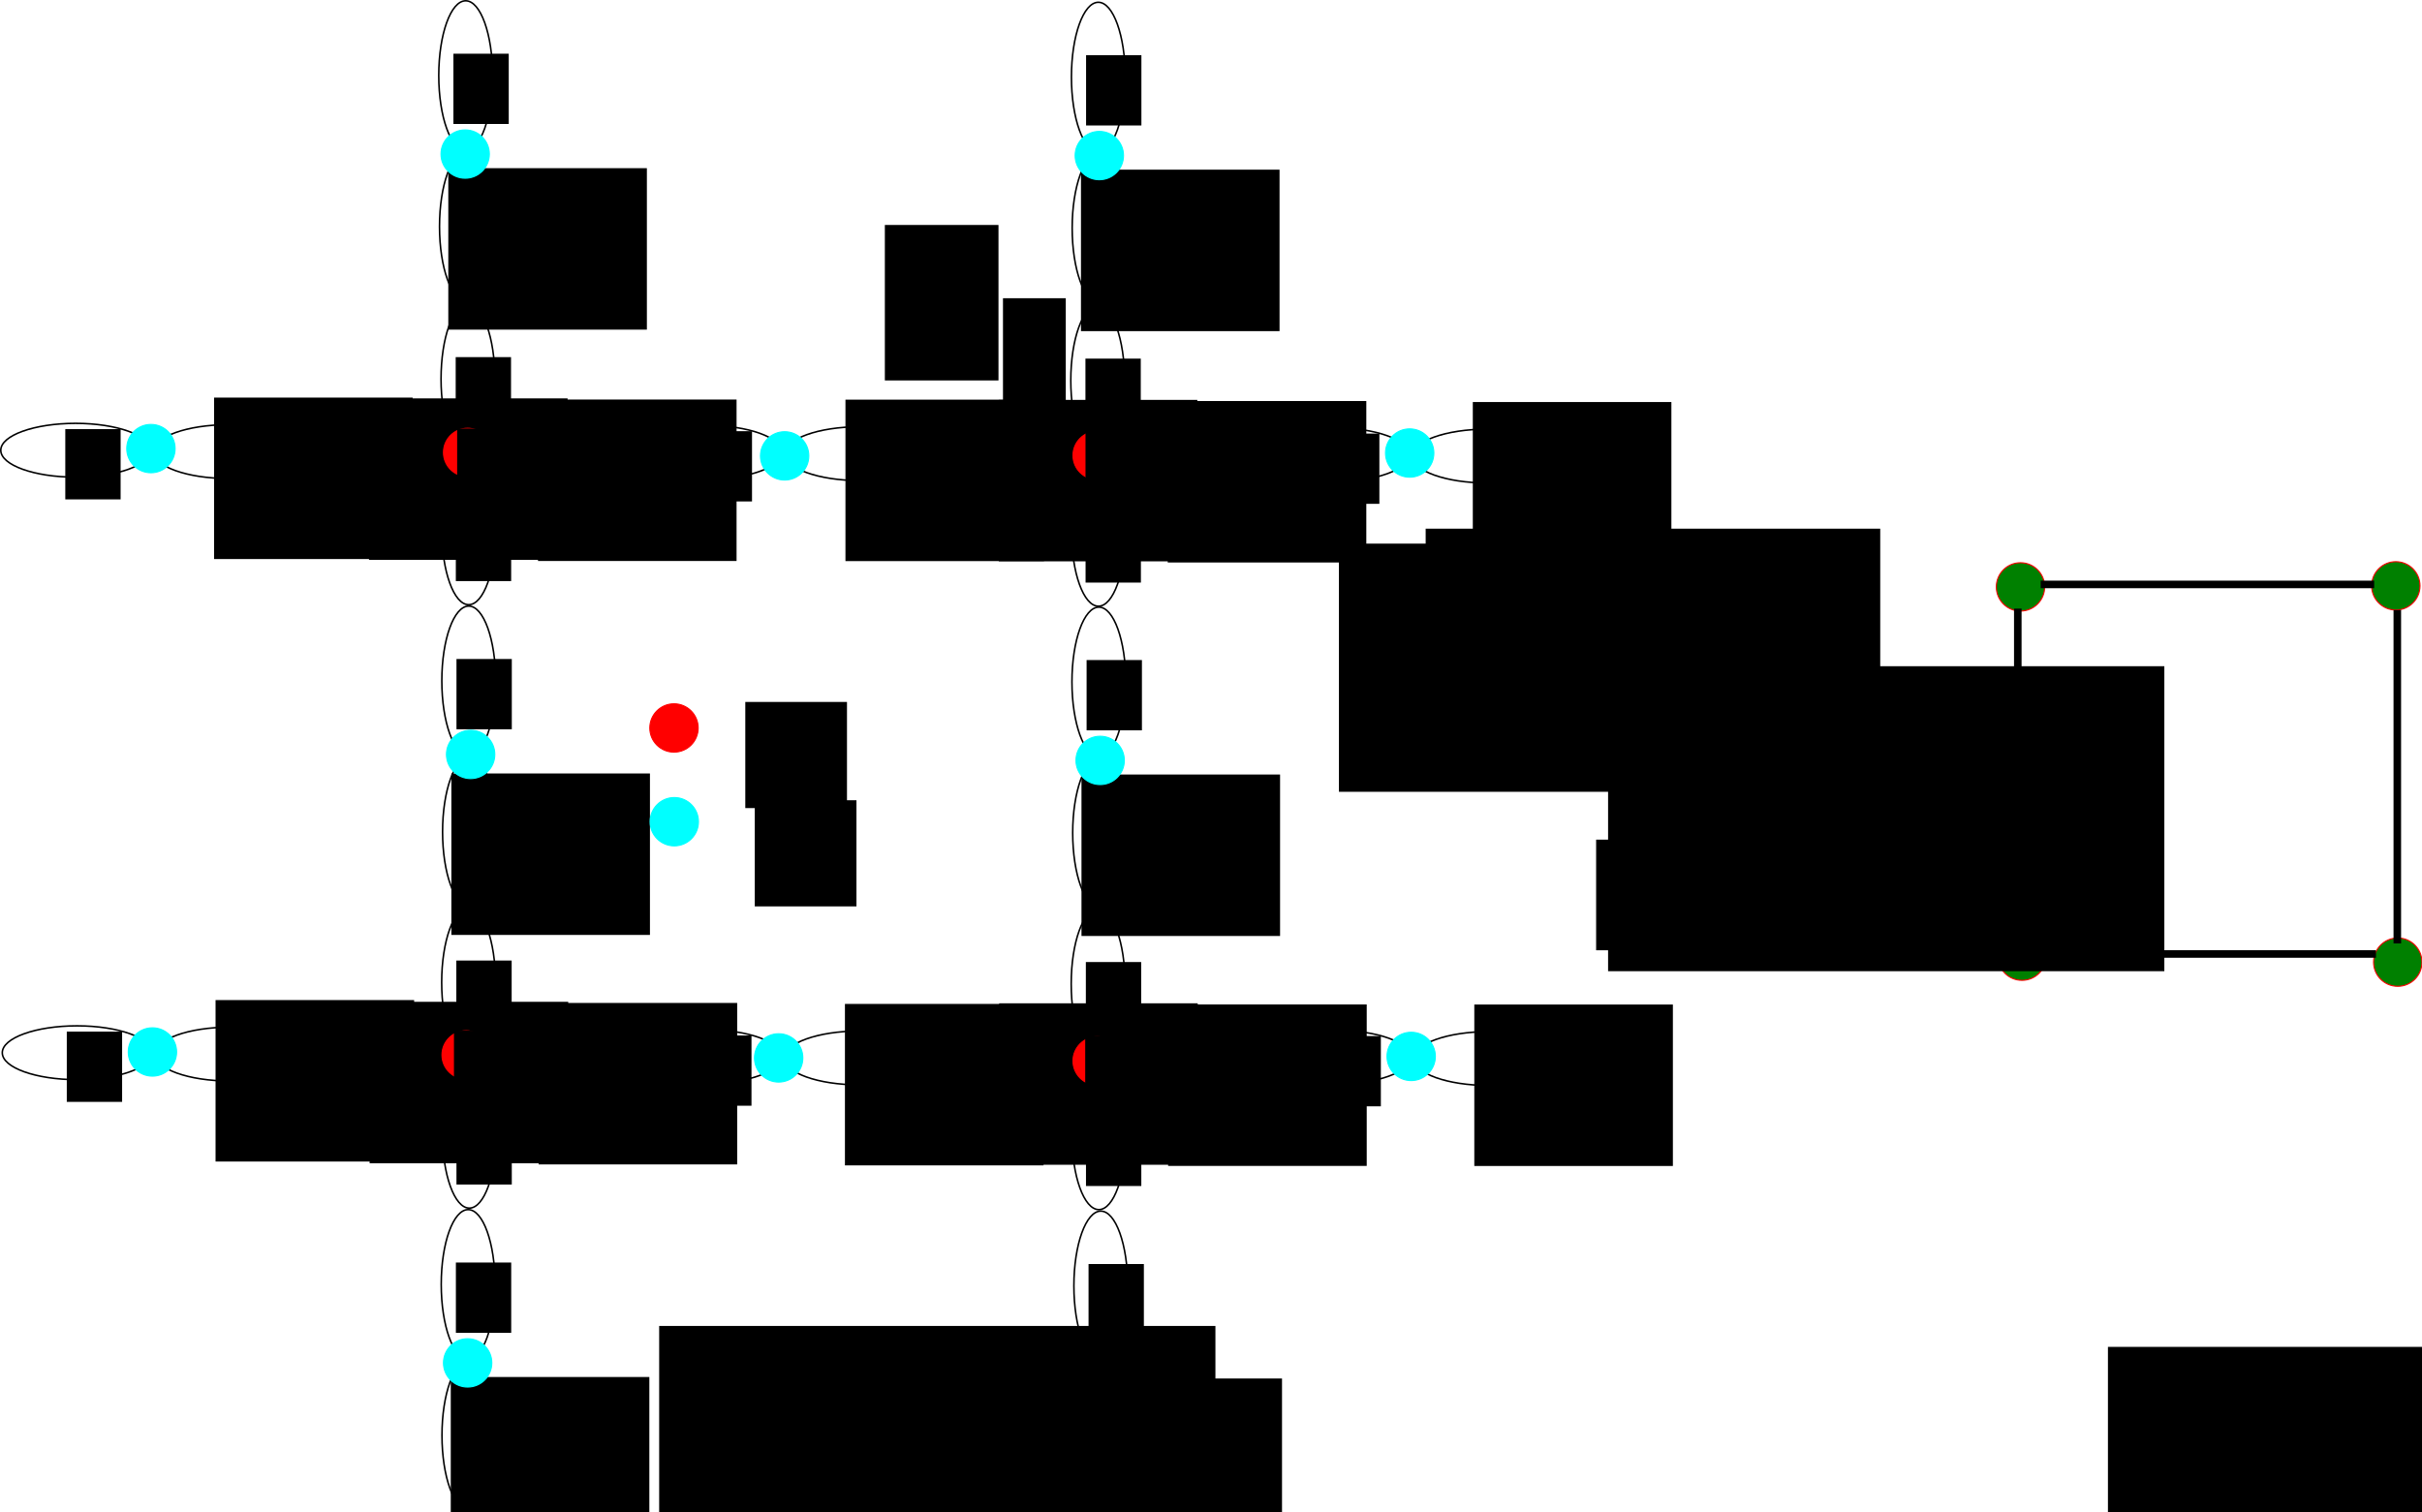 <?xml version="1.0" encoding="UTF-8" standalone="no"?>
<!-- Created with Inkscape (http://www.inkscape.org/) -->

<svg
   xmlns:dc="http://purl.org/dc/elements/1.1/"
   xmlns:cc="http://creativecommons.org/ns#"
   xmlns:rdf="http://www.w3.org/1999/02/22-rdf-syntax-ns#"
   xmlns:svg="http://www.w3.org/2000/svg"
   xmlns="http://www.w3.org/2000/svg"
   xmlns:sodipodi="http://sodipodi.sourceforge.net/DTD/sodipodi-0.dtd"
   xmlns:inkscape="http://www.inkscape.org/namespaces/inkscape"
   width="4627.821"
   height="2890.357"
   id="svg2"
   version="1.1"
   inkscape:version="0.48.4 r9939"
   sodipodi:docname="three_band_figure.svg">
  <defs
     id="defs4" />
  <sodipodi:namedview
     id="base"
     pagecolor="#ffffff"
     bordercolor="#666666"
     borderopacity="1.0"
     inkscape:pageopacity="0.0"
     inkscape:pageshadow="2"
     inkscape:zoom="0.175"
     inkscape:cx="1731.7256"
     inkscape:cy="1361.8079"
     inkscape:document-units="px"
     inkscape:current-layer="layer1"
     showgrid="false"
     fit-margin-top="0"
     fit-margin-left="0"
     fit-margin-right="0"
     fit-margin-bottom="0"
     showguides="true"
     inkscape:guide-bbox="true"
     inkscape:window-width="1301"
     inkscape:window-height="744"
     inkscape:window-x="65"
     inkscape:window-y="24"
     inkscape:window-maximized="1" />
  <g
     inkscape:label="Layer 1"
     inkscape:groupmode="layer"
     id="layer1"
     transform="translate(2585,468.995)">
    <flowRoot
       xml:space="preserve"
       id="flowRoot2985"
       style="font-size:40px;font-style:normal;font-weight:normal;line-height:125%;letter-spacing:0px;word-spacing:0px;fill:#000000;fill-opacity:1;stroke:none;font-family:Sans"><flowRegion
         id="flowRegion2987"><rect
           id="rect2989"
           width="120"
           height="294.286"
           x="-668.571"
           y="100.934" /></flowRegion><flowPara
         id="flowPara2991"></flowPara></flowRoot>    <path
       sodipodi:type="arc"
       style="fill:none;stroke:#000000;stroke-width:3;stroke-miterlimit:4;stroke-dasharray:none;stroke-dashoffset:0"
       id="path2993"
       sodipodi:cx="-617.14288"
       sodipodi:cy="218.07646"
       sodipodi:rx="51.42857"
       sodipodi:ry="142.85715"
       d="m -565.714,218.076 c 0,78.898 -23.025,142.857 -51.429,142.857 -28.403,0 -51.429,-63.959 -51.429,-142.857 0,-78.898 23.025,-142.857 51.429,-142.857 28.403,0 51.429,63.959 51.429,142.857 z"
       transform="translate(-1073.714,37.143)" />
    <path
       transform="translate(-1072.286,325.714)"
       sodipodi:type="arc"
       style="fill:none;stroke:#000000;stroke-width:3;stroke-miterlimit:4;stroke-dasharray:none;stroke-dashoffset:0"
       id="path2993-3"
       sodipodi:cx="-617.14288"
       sodipodi:cy="218.07646"
       sodipodi:rx="51.42857"
       sodipodi:ry="142.85715"
       d="m -565.714,218.076 c 0,78.898 -23.025,142.857 -51.429,142.857 -28.403,0 -51.429,-63.959 -51.429,-142.857 0,-78.898 23.025,-142.857 51.429,-142.857 28.403,0 51.429,63.959 51.429,142.857 z" />
    <path
       transform="matrix(0,1,-1,0,-1309.638,1014.934)"
       sodipodi:type="arc"
       style="fill:none;stroke:#000000;stroke-width:3;stroke-miterlimit:4;stroke-dasharray:none;stroke-dashoffset:0"
       id="path2993-3-6"
       sodipodi:cx="-617.14288"
       sodipodi:cy="218.07646"
       sodipodi:rx="51.42857"
       sodipodi:ry="142.85715"
       d="m -565.714,218.076 c 0,78.898 -23.025,142.857 -51.429,142.857 -28.403,0 -51.429,-63.959 -51.429,-142.857 0,-78.898 23.025,-142.857 51.429,-142.857 28.403,0 51.429,63.959 51.429,142.857 z" />
    <path
       transform="matrix(0,1,-1,0,-1635.638,1012.362)"
       sodipodi:type="arc"
       style="fill:none;stroke:#000000;stroke-width:3;stroke-miterlimit:4;stroke-dasharray:none;stroke-dashoffset:0"
       id="path2993-3-6-7"
       sodipodi:cx="-617.14288"
       sodipodi:cy="218.07646"
       sodipodi:rx="51.42857"
       sodipodi:ry="142.85715"
       d="m -565.714,218.076 c 0,78.898 -23.025,142.857 -51.429,142.857 -28.403,0 -51.429,-63.959 -51.429,-142.857 0,-78.898 23.025,-142.857 51.429,-142.857 28.403,0 51.429,63.959 51.429,142.857 z" />
    <flowRoot
       xml:space="preserve"
       id="flowRoot3049"
       style="font-size:40px;font-style:normal;font-weight:normal;line-height:125%;letter-spacing:0px;word-spacing:0px;fill:#000000;fill-opacity:1;stroke:none;font-family:Sans"
       transform="translate(-954.286,164)"><flowRegion
         id="flowRegion3051"><rect
           id="rect3053"
           width="105.714"
           height="134.286"
           x="-760"
           y="49.505" /></flowRegion><flowPara
         id="flowPara3055"
         style="font-size:56px;font-weight:bold">+</flowPara></flowRoot>    <flowRoot
       xml:space="preserve"
       id="flowRoot3049-5"
       style="font-size:40px;font-style:normal;font-weight:normal;line-height:125%;letter-spacing:0px;word-spacing:0px;fill:#000000;fill-opacity:1;stroke:none;font-family:Sans"
       transform="translate(-954.032,457.742)"><flowRegion
         id="flowRegion3051-3"><rect
           id="rect3053-5"
           width="105.714"
           height="134.286"
           x="-760"
           y="49.505" /></flowRegion><flowPara
         id="flowPara3055-6"
         style="font-size:56px;font-weight:bold">+</flowPara></flowRoot>    <flowRoot
       xml:space="preserve"
       id="flowRoot3111"
       style="font-size:70px;font-style:normal;font-weight:normal;line-height:125%;letter-spacing:0px;word-spacing:0px;fill:#000000;fill-opacity:1;stroke:none;font-family:Sans"><flowRegion
         id="flowRegion3113"><rect
           id="rect3115"
           width="217.143"
           height="297.143"
           x="-894.286"
           y="-39.066"
           style="font-size:70px" /></flowRegion><flowPara
         id="flowPara3117"></flowPara></flowRoot>    <flowRoot
       xml:space="preserve"
       id="flowRoot3119"
       style="font-size:40px;font-style:normal;font-weight:normal;line-height:125%;letter-spacing:0px;word-spacing:0px;fill:#000000;fill-opacity:1;stroke:none;font-family:Sans"
       transform="matrix(1.302,0,0,1,-760.209,345.714)"><flowRegion
         id="flowRegion3121"><rect
           id="rect3123"
           width="291.429"
           height="308.571"
           x="-860"
           y="-53.352" /></flowRegion><flowPara
         id="flowPara3125"
         style="font-size:144px">-</flowPara></flowRoot>    <flowRoot
       xml:space="preserve"
       id="flowRoot3119-7"
       style="font-size:40px;font-style:normal;font-weight:normal;line-height:125%;letter-spacing:0px;word-spacing:0px;fill:#000000;fill-opacity:1;stroke:none;font-family:Sans"
       transform="matrix(1.302,0,0,1,-437.332,347.905)"><flowRegion
         id="flowRegion3121-0"><rect
           id="rect3123-9"
           width="291.429"
           height="308.571"
           x="-860"
           y="-53.352" /></flowRegion><flowPara
         id="flowPara3125-3"
         style="font-size:144px">-</flowPara></flowRoot>    <path
       sodipodi:type="arc"
       style="fill:none;stroke:#000000;stroke-width:3;stroke-miterlimit:4;stroke-dasharray:none;stroke-dashoffset:0"
       id="path2993-6"
       sodipodi:cx="-617.14288"
       sodipodi:cy="218.07646"
       sodipodi:rx="51.42857"
       sodipodi:ry="142.85715"
       d="m -565.714,218.076 c 0,78.898 -23.025,142.857 -51.429,142.857 -28.403,0 -51.429,-63.959 -51.429,-142.857 0,-78.898 23.025,-142.857 51.429,-142.857 28.403,0 51.429,63.959 51.429,142.857 z"
       transform="translate(129.571,40)" />
    <path
       transform="translate(131,328.571)"
       sodipodi:type="arc"
       style="fill:none;stroke:#000000;stroke-width:3;stroke-miterlimit:4;stroke-dasharray:none;stroke-dashoffset:0"
       id="path2993-3-0"
       sodipodi:cx="-617.14288"
       sodipodi:cy="218.07646"
       sodipodi:rx="51.42857"
       sodipodi:ry="142.85715"
       d="m -565.714,218.076 c 0,78.898 -23.025,142.857 -51.429,142.857 -28.403,0 -51.429,-63.959 -51.429,-142.857 0,-78.898 23.025,-142.857 51.429,-142.857 28.403,0 51.429,63.959 51.429,142.857 z" />
    <path
       transform="matrix(0,1,-1,0,-106.352,1017.791)"
       sodipodi:type="arc"
       style="fill:none;stroke:#000000;stroke-width:3;stroke-miterlimit:4;stroke-dasharray:none;stroke-dashoffset:0"
       id="path2993-3-6-6"
       sodipodi:cx="-617.14288"
       sodipodi:cy="218.07646"
       sodipodi:rx="51.42857"
       sodipodi:ry="142.85715"
       d="m -565.714,218.076 c 0,78.898 -23.025,142.857 -51.429,142.857 -28.403,0 -51.429,-63.959 -51.429,-142.857 0,-78.898 23.025,-142.857 51.429,-142.857 28.403,0 51.429,63.959 51.429,142.857 z" />
    <path
       transform="matrix(0,1,-1,0,-432.352,1015.219)"
       sodipodi:type="arc"
       style="fill:none;stroke:#000000;stroke-width:3;stroke-miterlimit:4;stroke-dasharray:none;stroke-dashoffset:0"
       id="path2993-3-6-7-2"
       sodipodi:cx="-617.14288"
       sodipodi:cy="218.07646"
       sodipodi:rx="51.42857"
       sodipodi:ry="142.85715"
       d="m -565.714,218.076 c 0,78.898 -23.025,142.857 -51.429,142.857 -28.403,0 -51.429,-63.959 -51.429,-142.857 0,-78.898 23.025,-142.857 51.429,-142.857 28.403,0 51.429,63.959 51.429,142.857 z" />
    <flowRoot
       xml:space="preserve"
       id="flowRoot3049-6"
       style="font-size:40px;font-style:normal;font-weight:normal;line-height:125%;letter-spacing:0px;word-spacing:0px;fill:#000000;fill-opacity:1;stroke:none;font-family:Sans"
       transform="translate(249,166.857)"><flowRegion
         id="flowRegion3051-1"><rect
           id="rect3053-8"
           width="105.714"
           height="134.286"
           x="-760"
           y="49.505" /></flowRegion><flowPara
         id="flowPara3055-7"
         style="font-size:56px;font-weight:bold">+</flowPara></flowRoot>    <flowRoot
       xml:space="preserve"
       id="flowRoot3049-5-9"
       style="font-size:40px;font-style:normal;font-weight:normal;line-height:125%;letter-spacing:0px;word-spacing:0px;fill:#000000;fill-opacity:1;stroke:none;font-family:Sans"
       transform="translate(249.253,460.599)"><flowRegion
         id="flowRegion3051-3-2"><rect
           id="rect3053-5-0"
           width="105.714"
           height="134.286"
           x="-760"
           y="49.505" /></flowRegion><flowPara
         id="flowPara3055-6-2"
         style="font-size:56px;font-weight:bold">+</flowPara></flowRoot>    <flowRoot
       xml:space="preserve"
       id="flowRoot3119-3"
       style="font-size:40px;font-style:normal;font-weight:normal;line-height:125%;letter-spacing:0px;word-spacing:0px;fill:#000000;fill-opacity:1;stroke:none;font-family:Sans"
       transform="matrix(1.302,0,0,1,443.077,348.571)"><flowRegion
         id="flowRegion3121-7"><rect
           id="rect3123-5"
           width="291.429"
           height="308.571"
           x="-860"
           y="-53.352" /></flowRegion><flowPara
         id="flowPara3125-9"
         style="font-size:144px">-</flowPara></flowRoot>    <flowRoot
       xml:space="preserve"
       id="flowRoot3119-7-2"
       style="font-size:40px;font-style:normal;font-weight:normal;line-height:125%;letter-spacing:0px;word-spacing:0px;fill:#000000;fill-opacity:1;stroke:none;font-family:Sans"
       transform="matrix(1.302,0,0,1,765.953,350.762)"><flowRegion
         id="flowRegion3121-0-2"><rect
           id="rect3123-9-8"
           width="291.429"
           height="308.571"
           x="-860"
           y="-53.352" /></flowRegion><flowPara
         id="flowPara3125-3-9"
         style="font-size:144px">-</flowPara></flowRoot>    <path
       transform="matrix(0,1,-1,0,-724.138,1015.148)"
       sodipodi:type="arc"
       style="fill:none;stroke:#000000;stroke-width:3;stroke-miterlimit:4;stroke-dasharray:none;stroke-dashoffset:0"
       id="path2993-3-6-73"
       sodipodi:cx="-617.14288"
       sodipodi:cy="218.07646"
       sodipodi:rx="51.42857"
       sodipodi:ry="142.85715"
       d="m -565.714,218.076 c 0,78.898 -23.025,142.857 -51.429,142.857 -28.403,0 -51.429,-63.959 -51.429,-142.857 0,-78.898 23.025,-142.857 51.429,-142.857 28.403,0 51.429,63.959 51.429,142.857 z" />
    <path
       transform="matrix(0,1,-1,0,-1016.138,1012.577)"
       sodipodi:type="arc"
       style="fill:none;stroke:#000000;stroke-width:3;stroke-miterlimit:4;stroke-dasharray:none;stroke-dashoffset:0"
       id="path2993-3-6-7-6"
       sodipodi:cx="-617.14288"
       sodipodi:cy="218.07646"
       sodipodi:rx="51.42857"
       sodipodi:ry="142.85715"
       d="m -565.714,218.076 c 0,78.898 -23.025,142.857 -51.429,142.857 -28.403,0 -51.429,-63.959 -51.429,-142.857 0,-78.898 23.025,-142.857 51.429,-142.857 28.403,0 51.429,63.959 51.429,142.857 z" />
    <flowRoot
       xml:space="preserve"
       id="flowRoot3119-7-9"
       style="font-size:40px;font-style:normal;font-weight:normal;line-height:125%;letter-spacing:0px;word-spacing:0px;fill:#000000;fill-opacity:1;stroke:none;font-family:Sans"
       transform="matrix(1.302,0,0,1,150.168,348.119)"><flowRegion
         id="flowRegion3121-0-4"><rect
           id="rect3123-9-7"
           width="291.429"
           height="308.571"
           x="-860"
           y="-53.352" /></flowRegion><flowPara
         id="flowPara3125-3-8"
         style="font-size:144px">-</flowPara></flowRoot>    <flowRoot
       xml:space="preserve"
       id="flowRoot3049-4"
       style="font-size:40px;font-style:normal;font-weight:normal;line-height:125%;letter-spacing:0px;word-spacing:0px;fill:#000000;fill-opacity:1;stroke:none;font-family:Sans"
       transform="translate(-493.818,305.527)"><flowRegion
         id="flowRegion3051-5"><rect
           id="rect3053-0"
           width="105.714"
           height="134.286"
           x="-760"
           y="49.505" /></flowRegion><flowPara
         id="flowPara3055-3"
         style="font-size:56px;font-weight:bold">+</flowPara></flowRoot>    <path
       sodipodi:type="arc"
       style="fill:none;stroke:#000000;stroke-width:3;stroke-miterlimit:4;stroke-dasharray:none;stroke-dashoffset:0"
       id="path2993-5"
       sodipodi:cx="-617.14288"
       sodipodi:cy="218.07646"
       sodipodi:rx="51.42857"
       sodipodi:ry="142.85715"
       d="m -565.714,218.076 c 0,78.898 -23.025,142.857 -51.429,142.857 -28.403,0 -51.429,-63.959 -51.429,-142.857 0,-78.898 23.025,-142.857 51.429,-142.857 28.403,0 51.429,63.959 51.429,142.857 z"
       transform="translate(-1072.214,614.071)" />
    <path
       transform="translate(-1070.786,902.643)"
       sodipodi:type="arc"
       style="fill:none;stroke:#000000;stroke-width:3;stroke-miterlimit:4;stroke-dasharray:none;stroke-dashoffset:0"
       id="path2993-3-4"
       sodipodi:cx="-617.14288"
       sodipodi:cy="218.07646"
       sodipodi:rx="51.42857"
       sodipodi:ry="142.85715"
       d="m -565.714,218.076 c 0,78.898 -23.025,142.857 -51.429,142.857 -28.403,0 -51.429,-63.959 -51.429,-142.857 0,-78.898 23.025,-142.857 51.429,-142.857 28.403,0 51.429,63.959 51.429,142.857 z" />
    <flowRoot
       xml:space="preserve"
       id="flowRoot3049-7"
       style="font-size:40px;font-style:normal;font-weight:normal;line-height:125%;letter-spacing:0px;word-spacing:0px;fill:#000000;fill-opacity:1;stroke:none;font-family:Sans"
       transform="translate(-952.786,740.929)"><flowRegion
         id="flowRegion3051-6"><rect
           id="rect3053-56"
           width="105.714"
           height="134.286"
           x="-760"
           y="49.505" /></flowRegion><flowPara
         id="flowPara3055-9"
         style="font-size:56px;font-weight:bold">+</flowPara></flowRoot>    <flowRoot
       xml:space="preserve"
       id="flowRoot3049-5-3"
       style="font-size:40px;font-style:normal;font-weight:normal;line-height:125%;letter-spacing:0px;word-spacing:0px;fill:#000000;fill-opacity:1;stroke:none;font-family:Sans"
       transform="translate(410.611,1034.67)"><flowRegion
         id="flowRegion3051-3-7"><rect
           id="rect3053-5-4"
           width="105.714"
           height="134.286"
           x="-760"
           y="49.505" /></flowRegion><flowPara
         id="flowPara3055-6-5"
         style="font-size:56px;font-weight:bold" /></flowRoot>    <flowRoot
       xml:space="preserve"
       id="flowRoot3119-7-25"
       style="font-size:40px;font-style:normal;font-weight:normal;line-height:125%;letter-spacing:0px;word-spacing:0px;fill:#000000;fill-opacity:1;stroke:none;font-family:Sans"
       transform="matrix(1.302,0,0,1,-602.832,1062.548)"><flowRegion
         id="flowRegion3121-0-47"><rect
           id="rect3123-9-4"
           width="291.429"
           height="308.571"
           x="-860"
           y="-53.352" /></flowRegion><flowPara
         id="flowPara3125-3-4"
         style="font-size:144px">-</flowPara></flowRoot>    <path
       sodipodi:type="arc"
       style="fill:none;stroke:#000000;stroke-width:3;stroke-miterlimit:4;stroke-dasharray:none;stroke-dashoffset:0"
       id="path2993-5-3"
       sodipodi:cx="-617.14288"
       sodipodi:cy="218.07646"
       sodipodi:rx="51.42857"
       sodipodi:ry="142.85715"
       d="m -565.714,218.076 c 0,78.898 -23.025,142.857 -51.429,142.857 -28.403,0 -51.429,-63.959 -51.429,-142.857 0,-78.898 23.025,-142.857 51.429,-142.857 28.403,0 51.429,63.959 51.429,142.857 z"
       transform="translate(131.786,616.071)" />
    <path
       transform="translate(133.214,904.643)"
       sodipodi:type="arc"
       style="fill:none;stroke:#000000;stroke-width:3;stroke-miterlimit:4;stroke-dasharray:none;stroke-dashoffset:0"
       id="path2993-3-4-0"
       sodipodi:cx="-617.14288"
       sodipodi:cy="218.07646"
       sodipodi:rx="51.42857"
       sodipodi:ry="142.85715"
       d="m -565.714,218.076 c 0,78.898 -23.025,142.857 -51.429,142.857 -28.403,0 -51.429,-63.959 -51.429,-142.857 0,-78.898 23.025,-142.857 51.429,-142.857 28.403,0 51.429,63.959 51.429,142.857 z" />
    <flowRoot
       xml:space="preserve"
       id="flowRoot3049-7-7"
       style="font-size:40px;font-style:normal;font-weight:normal;line-height:125%;letter-spacing:0px;word-spacing:0px;fill:#000000;fill-opacity:1;stroke:none;font-family:Sans"
       transform="translate(251.214,742.928)"><flowRegion
         id="flowRegion3051-6-8"><rect
           id="rect3053-56-6"
           width="105.714"
           height="134.286"
           x="-760"
           y="49.505" /></flowRegion><flowPara
         id="flowPara3055-9-8"
         style="font-size:56px;font-weight:bold">+</flowPara></flowRoot>    <flowRoot
       xml:space="preserve"
       id="flowRoot3119-7-25-8"
       style="font-size:40px;font-style:normal;font-weight:normal;line-height:125%;letter-spacing:0px;word-spacing:0px;fill:#000000;fill-opacity:1;stroke:none;font-family:Sans"
       transform="matrix(1.302,0,0,1,601.168,1064.548)"><flowRegion
         id="flowRegion3121-0-47-4"><rect
           id="rect3123-9-4-3"
           width="291.429"
           height="308.571"
           x="-860"
           y="-53.352" /></flowRegion><flowPara
         id="flowPara3125-3-4-1"
         style="font-size:144px">-</flowPara></flowRoot>    <path
       sodipodi:type="arc"
       style="fill:none;stroke:#000000;stroke-width:3;stroke-miterlimit:4;stroke-dasharray:none;stroke-dashoffset:0"
       id="path2993-4"
       sodipodi:cx="-617.14288"
       sodipodi:cy="218.07646"
       sodipodi:rx="51.42857"
       sodipodi:ry="142.85715"
       d="m -565.714,218.076 c 0,78.898 -23.025,142.857 -51.429,142.857 -28.403,0 -51.429,-63.959 -51.429,-142.857 0,-78.898 23.025,-142.857 51.429,-142.857 28.403,0 51.429,63.959 51.429,142.857 z"
       transform="translate(-1072.5,1190.357)" />
    <path
       transform="translate(-1071.071,1478.928)"
       sodipodi:type="arc"
       style="fill:none;stroke:#000000;stroke-width:3;stroke-miterlimit:4;stroke-dasharray:none;stroke-dashoffset:0"
       id="path2993-3-9"
       sodipodi:cx="-617.14288"
       sodipodi:cy="218.07646"
       sodipodi:rx="51.42857"
       sodipodi:ry="142.85715"
       d="m -565.714,218.076 c 0,78.898 -23.025,142.857 -51.429,142.857 -28.403,0 -51.429,-63.959 -51.429,-142.857 0,-78.898 23.025,-142.857 51.429,-142.857 28.403,0 51.429,63.959 51.429,142.857 z" />
    <path
       transform="matrix(0,1,-1,0,-1308.424,2168.148)"
       sodipodi:type="arc"
       style="fill:none;stroke:#000000;stroke-width:3;stroke-miterlimit:4;stroke-dasharray:none;stroke-dashoffset:0"
       id="path2993-3-6-2"
       sodipodi:cx="-617.14288"
       sodipodi:cy="218.07646"
       sodipodi:rx="51.42857"
       sodipodi:ry="142.85715"
       d="m -565.714,218.076 c 0,78.898 -23.025,142.857 -51.429,142.857 -28.403,0 -51.429,-63.959 -51.429,-142.857 0,-78.898 23.025,-142.857 51.429,-142.857 28.403,0 51.429,63.959 51.429,142.857 z" />
    <path
       transform="matrix(0,1,-1,0,-1634.424,2165.577)"
       sodipodi:type="arc"
       style="fill:none;stroke:#000000;stroke-width:3;stroke-miterlimit:4;stroke-dasharray:none;stroke-dashoffset:0"
       id="path2993-3-6-7-0"
       sodipodi:cx="-617.14288"
       sodipodi:cy="218.07646"
       sodipodi:rx="51.42857"
       sodipodi:ry="142.85715"
       d="m -565.714,218.076 c 0,78.898 -23.025,142.857 -51.429,142.857 -28.403,0 -51.429,-63.959 -51.429,-142.857 0,-78.898 23.025,-142.857 51.429,-142.857 28.403,0 51.429,63.959 51.429,142.857 z" />
    <flowRoot
       xml:space="preserve"
       id="flowRoot3049-68"
       style="font-size:40px;font-style:normal;font-weight:normal;line-height:125%;letter-spacing:0px;word-spacing:0px;fill:#000000;fill-opacity:1;stroke:none;font-family:Sans"
       transform="translate(-953.071,1317.214)"><flowRegion
         id="flowRegion3051-9"><rect
           id="rect3053-2"
           width="105.714"
           height="134.286"
           x="-760"
           y="49.505" /></flowRegion><flowPara
         id="flowPara3055-66"
         style="font-size:56px;font-weight:bold">+</flowPara></flowRoot>    <flowRoot
       xml:space="preserve"
       id="flowRoot3049-5-4"
       style="font-size:40px;font-style:normal;font-weight:normal;line-height:125%;letter-spacing:0px;word-spacing:0px;fill:#000000;fill-opacity:1;stroke:none;font-family:Sans"
       transform="translate(-952.818,1610.956)"><flowRegion
         id="flowRegion3051-3-9"><rect
           id="rect3053-5-5"
           width="105.714"
           height="134.286"
           x="-760"
           y="49.505" /></flowRegion><flowPara
         id="flowPara3055-6-0"
         style="font-size:56px;font-weight:bold">+</flowPara></flowRoot>    <flowRoot
       xml:space="preserve"
       id="flowRoot3119-4"
       style="font-size:40px;font-style:normal;font-weight:normal;line-height:125%;letter-spacing:0px;word-spacing:0px;fill:#000000;fill-opacity:1;stroke:none;font-family:Sans"
       transform="matrix(1.302,0,0,1,-758.995,1498.928)"><flowRegion
         id="flowRegion3121-8"><rect
           id="rect3123-7"
           width="291.429"
           height="308.571"
           x="-860"
           y="-53.352" /></flowRegion><flowPara
         id="flowPara3125-1"
         style="font-size:144px">-</flowPara></flowRoot>    <flowRoot
       xml:space="preserve"
       id="flowRoot3119-7-7"
       style="font-size:40px;font-style:normal;font-weight:normal;line-height:125%;letter-spacing:0px;word-spacing:0px;fill:#000000;fill-opacity:1;stroke:none;font-family:Sans"
       transform="matrix(1.302,0,0,1,-436.118,1501.119)"><flowRegion
         id="flowRegion3121-0-27"><rect
           id="rect3123-9-2"
           width="291.429"
           height="308.571"
           x="-860"
           y="-53.352" /></flowRegion><flowPara
         id="flowPara3125-3-2"
         style="font-size:144px">-</flowPara></flowRoot>    <path
       sodipodi:type="arc"
       style="fill:none;stroke:#000000;stroke-width:3;stroke-miterlimit:4;stroke-dasharray:none;stroke-dashoffset:0"
       id="path2993-4-6"
       sodipodi:cx="-617.14288"
       sodipodi:cy="218.07646"
       sodipodi:rx="51.42857"
       sodipodi:ry="142.85715"
       d="m -565.714,218.076 c 0,78.898 -23.025,142.857 -51.429,142.857 -28.403,0 -51.429,-63.959 -51.429,-142.857 0,-78.898 23.025,-142.857 51.429,-142.857 28.403,0 51.429,63.959 51.429,142.857 z"
       transform="translate(130.357,1193.214)" />
    <path
       transform="translate(131.786,1481.786)"
       sodipodi:type="arc"
       style="fill:none;stroke:#000000;stroke-width:3;stroke-miterlimit:4;stroke-dasharray:none;stroke-dashoffset:0"
       id="path2993-3-9-1"
       sodipodi:cx="-617.14288"
       sodipodi:cy="218.07646"
       sodipodi:rx="51.42857"
       sodipodi:ry="142.85715"
       d="m -565.714,218.076 c 0,78.898 -23.025,142.857 -51.429,142.857 -28.403,0 -51.429,-63.959 -51.429,-142.857 0,-78.898 23.025,-142.857 51.429,-142.857 28.403,0 51.429,63.959 51.429,142.857 z" />
    <path
       transform="matrix(0,1,-1,0,-105.566,2171.005)"
       sodipodi:type="arc"
       style="fill:none;stroke:#000000;stroke-width:3;stroke-miterlimit:4;stroke-dasharray:none;stroke-dashoffset:0"
       id="path2993-3-6-2-0"
       sodipodi:cx="-617.14288"
       sodipodi:cy="218.07646"
       sodipodi:rx="51.42857"
       sodipodi:ry="142.85715"
       d="m -565.714,218.076 c 0,78.898 -23.025,142.857 -51.429,142.857 -28.403,0 -51.429,-63.959 -51.429,-142.857 0,-78.898 23.025,-142.857 51.429,-142.857 28.403,0 51.429,63.959 51.429,142.857 z" />
    <path
       transform="matrix(0,1,-1,0,-431.566,2168.434)"
       sodipodi:type="arc"
       style="fill:none;stroke:#000000;stroke-width:3;stroke-miterlimit:4;stroke-dasharray:none;stroke-dashoffset:0"
       id="path2993-3-6-7-0-6"
       sodipodi:cx="-617.14288"
       sodipodi:cy="218.07646"
       sodipodi:rx="51.42857"
       sodipodi:ry="142.85715"
       d="m -565.714,218.076 c 0,78.898 -23.025,142.857 -51.429,142.857 -28.403,0 -51.429,-63.959 -51.429,-142.857 0,-78.898 23.025,-142.857 51.429,-142.857 28.403,0 51.429,63.959 51.429,142.857 z" />
    <flowRoot
       xml:space="preserve"
       id="flowRoot3049-68-1"
       style="font-size:40px;font-style:normal;font-weight:normal;line-height:125%;letter-spacing:0px;word-spacing:0px;fill:#000000;fill-opacity:1;stroke:none;font-family:Sans"
       transform="translate(249.786,1320.071)"><flowRegion
         id="flowRegion3051-9-5"><rect
           id="rect3053-2-9"
           width="105.714"
           height="134.286"
           x="-760"
           y="49.505" /></flowRegion><flowPara
         id="flowPara3055-66-4"
         style="font-size:56px;font-weight:bold">+</flowPara></flowRoot>    <flowRoot
       xml:space="preserve"
       id="flowRoot3049-5-4-9"
       style="font-size:40px;font-style:normal;font-weight:normal;line-height:125%;letter-spacing:0px;word-spacing:0px;fill:#000000;fill-opacity:1;stroke:none;font-family:Sans"
       transform="translate(250.039,1613.813)"><flowRegion
         id="flowRegion3051-3-9-0"><rect
           id="rect3053-5-5-9"
           width="105.714"
           height="134.286"
           x="-760"
           y="49.505" /></flowRegion><flowPara
         id="flowPara3055-6-0-1"
         style="font-size:56px;font-weight:bold">+</flowPara></flowRoot>    <flowRoot
       xml:space="preserve"
       id="flowRoot3119-4-7"
       style="font-size:40px;font-style:normal;font-weight:normal;line-height:125%;letter-spacing:0px;word-spacing:0px;fill:#000000;fill-opacity:1;stroke:none;font-family:Sans"
       transform="matrix(1.302,0,0,1,443.862,1501.786)"><flowRegion
         id="flowRegion3121-8-7"><rect
           id="rect3123-7-1"
           width="291.429"
           height="308.571"
           x="-860"
           y="-53.352" /></flowRegion><flowPara
         id="flowPara3125-1-1"
         style="font-size:144px">-</flowPara></flowRoot>    <flowRoot
       xml:space="preserve"
       id="flowRoot3119-7-7-5"
       style="font-size:40px;font-style:normal;font-weight:normal;line-height:125%;letter-spacing:0px;word-spacing:0px;fill:#000000;fill-opacity:1;stroke:none;font-family:Sans"
       transform="matrix(1.302,0,0,1,766.739,1503.976)"><flowRegion
         id="flowRegion3121-0-27-9"><rect
           id="rect3123-9-2-7"
           width="291.429"
           height="308.571"
           x="-860"
           y="-53.352" /></flowRegion><flowPara
         id="flowPara3125-3-2-7"
         style="font-size:144px">-</flowPara></flowRoot>    <path
       transform="matrix(0,1,-1,0,-725.138,2170.005)"
       sodipodi:type="arc"
       style="fill:none;stroke:#000000;stroke-width:3;stroke-miterlimit:4;stroke-dasharray:none;stroke-dashoffset:0"
       id="path2993-3-6-73-1"
       sodipodi:cx="-617.14288"
       sodipodi:cy="218.07646"
       sodipodi:rx="51.42857"
       sodipodi:ry="142.85715"
       d="m -565.714,218.076 c 0,78.898 -23.025,142.857 -51.429,142.857 -28.403,0 -51.429,-63.959 -51.429,-142.857 0,-78.898 23.025,-142.857 51.429,-142.857 28.403,0 51.429,63.959 51.429,142.857 z" />
    <path
       transform="matrix(0,1,-1,0,-1017.138,2167.434)"
       sodipodi:type="arc"
       style="fill:none;stroke:#000000;stroke-width:3;stroke-miterlimit:4;stroke-dasharray:none;stroke-dashoffset:0"
       id="path2993-3-6-7-6-2"
       sodipodi:cx="-617.14288"
       sodipodi:cy="218.07646"
       sodipodi:rx="51.42857"
       sodipodi:ry="142.85715"
       d="m -565.714,218.076 c 0,78.898 -23.025,142.857 -51.429,142.857 -28.403,0 -51.429,-63.959 -51.429,-142.857 0,-78.898 23.025,-142.857 51.429,-142.857 28.403,0 51.429,63.959 51.429,142.857 z" />
    <flowRoot
       xml:space="preserve"
       id="flowRoot3119-7-9-9"
       style="font-size:40px;font-style:normal;font-weight:normal;line-height:125%;letter-spacing:0px;word-spacing:0px;fill:#000000;fill-opacity:1;stroke:none;font-family:Sans"
       transform="matrix(1.302,0,0,1,149.168,1502.976)"><flowRegion
         id="flowRegion3121-0-4-3"><rect
           id="rect3123-9-7-9"
           width="291.429"
           height="308.571"
           x="-860"
           y="-53.352" /></flowRegion><flowPara
         id="flowPara3125-3-8-0"
         style="font-size:144px">-</flowPara></flowRoot>    <flowRoot
       xml:space="preserve"
       id="flowRoot3049-4-8"
       style="font-size:40px;font-style:normal;font-weight:normal;line-height:125%;letter-spacing:0px;word-spacing:0px;fill:#000000;fill-opacity:1;stroke:none;font-family:Sans"
       transform="translate(-494.818,1460.385)"><flowRegion
         id="flowRegion3051-5-8"><rect
           id="rect3053-0-5"
           width="105.714"
           height="134.286"
           x="-760"
           y="49.505" /></flowRegion><flowPara
         id="flowPara3055-3-0"
         style="font-size:56px;font-weight:bold">+</flowPara></flowRoot>    <path
       transform="matrix(0,1,-1,0,474.576,1019.719)"
       sodipodi:type="arc"
       style="fill:none;stroke:#000000;stroke-width:3;stroke-miterlimit:4;stroke-dasharray:none;stroke-dashoffset:0"
       id="path2993-3-6-73-9"
       sodipodi:cx="-617.14288"
       sodipodi:cy="218.07646"
       sodipodi:rx="51.42857"
       sodipodi:ry="142.85715"
       d="m -565.714,218.076 c 0,78.898 -23.025,142.857 -51.429,142.857 -28.403,0 -51.429,-63.959 -51.429,-142.857 0,-78.898 23.025,-142.857 51.429,-142.857 28.403,0 51.429,63.959 51.429,142.857 z" />
    <path
       transform="matrix(0,1,-1,0,182.576,1017.148)"
       sodipodi:type="arc"
       style="fill:none;stroke:#000000;stroke-width:3;stroke-miterlimit:4;stroke-dasharray:none;stroke-dashoffset:0"
       id="path2993-3-6-7-6-6"
       sodipodi:cx="-617.14288"
       sodipodi:cy="218.07646"
       sodipodi:rx="51.42857"
       sodipodi:ry="142.85715"
       d="m -565.714,218.076 c 0,78.898 -23.025,142.857 -51.429,142.857 -28.403,0 -51.429,-63.959 -51.429,-142.857 0,-78.898 23.025,-142.857 51.429,-142.857 28.403,0 51.429,63.959 51.429,142.857 z" />
    <flowRoot
       xml:space="preserve"
       id="flowRoot3119-7-9-3"
       style="font-size:40px;font-style:normal;font-weight:normal;line-height:125%;letter-spacing:0px;word-spacing:0px;fill:#000000;fill-opacity:1;stroke:none;font-family:Sans"
       transform="matrix(1.302,0,0,1,1348.882,352.691)"><flowRegion
         id="flowRegion3121-0-4-8"><rect
           id="rect3123-9-7-5"
           width="291.429"
           height="308.571"
           x="-860"
           y="-53.352" /></flowRegion><flowPara
         id="flowPara3125-3-8-6"
         style="font-size:144px">-</flowPara></flowRoot>    <flowRoot
       xml:space="preserve"
       id="flowRoot3049-4-1"
       style="font-size:40px;font-style:normal;font-weight:normal;line-height:125%;letter-spacing:0px;word-spacing:0px;fill:#000000;fill-opacity:1;stroke:none;font-family:Sans"
       transform="translate(704.896,310.099)"><flowRegion
         id="flowRegion3051-5-1"><rect
           id="rect3053-0-59"
           width="105.714"
           height="134.286"
           x="-760"
           y="49.505" /></flowRegion><flowPara
         id="flowPara3055-3-8"
         style="font-size:56px;font-weight:bold">+</flowPara></flowRoot>    <path
       transform="matrix(0,1,-1,0,477.434,2171.148)"
       sodipodi:type="arc"
       style="fill:none;stroke:#000000;stroke-width:3;stroke-miterlimit:4;stroke-dasharray:none;stroke-dashoffset:0"
       id="path2993-3-6-73-9-4"
       sodipodi:cx="-617.14288"
       sodipodi:cy="218.07646"
       sodipodi:rx="51.42857"
       sodipodi:ry="142.85715"
       d="m -565.714,218.076 c 0,78.898 -23.025,142.857 -51.429,142.857 -28.403,0 -51.429,-63.959 -51.429,-142.857 0,-78.898 23.025,-142.857 51.429,-142.857 28.403,0 51.429,63.959 51.429,142.857 z" />
    <path
       transform="matrix(0,1,-1,0,185.434,2168.577)"
       sodipodi:type="arc"
       style="fill:none;stroke:#000000;stroke-width:3;stroke-miterlimit:4;stroke-dasharray:none;stroke-dashoffset:0"
       id="path2993-3-6-7-6-6-8"
       sodipodi:cx="-617.14288"
       sodipodi:cy="218.07646"
       sodipodi:rx="51.42857"
       sodipodi:ry="142.85715"
       d="m -565.714,218.076 c 0,78.898 -23.025,142.857 -51.429,142.857 -28.403,0 -51.429,-63.959 -51.429,-142.857 0,-78.898 23.025,-142.857 51.429,-142.857 28.403,0 51.429,63.959 51.429,142.857 z" />
    <flowRoot
       xml:space="preserve"
       id="flowRoot3119-7-9-3-1"
       style="font-size:40px;font-style:normal;font-weight:normal;line-height:125%;letter-spacing:0px;word-spacing:0px;fill:#000000;fill-opacity:1;stroke:none;font-family:Sans"
       transform="matrix(1.302,0,0,1,1351.739,1504.119)"><flowRegion
         id="flowRegion3121-0-4-8-0"><rect
           id="rect3123-9-7-5-3"
           width="291.429"
           height="308.571"
           x="-860"
           y="-53.352" /></flowRegion><flowPara
         id="flowPara3125-3-8-6-0"
         style="font-size:144px">-</flowPara></flowRoot>    <flowRoot
       xml:space="preserve"
       id="flowRoot3049-4-1-4"
       style="font-size:40px;font-style:normal;font-weight:normal;line-height:125%;letter-spacing:0px;word-spacing:0px;fill:#000000;fill-opacity:1;stroke:none;font-family:Sans"
       transform="translate(707.753,1461.527)"><flowRegion
         id="flowRegion3051-5-1-4"><rect
           id="rect3053-0-59-4"
           width="105.714"
           height="134.286"
           x="-760"
           y="49.505" /></flowRegion><flowPara
         id="flowPara3055-3-8-4"
         style="font-size:56px;font-weight:bold">+</flowPara></flowRoot>    <path
       sodipodi:type="arc"
       style="fill:none;stroke:#000000;stroke-width:3;stroke-miterlimit:4;stroke-dasharray:none;stroke-dashoffset:0"
       id="path2993-5-7"
       sodipodi:cx="-617.14288"
       sodipodi:cy="218.07646"
       sodipodi:rx="51.42857"
       sodipodi:ry="142.85715"
       d="m -565.714,218.076 c 0,78.898 -23.025,142.857 -51.429,142.857 -28.403,0 -51.429,-63.959 -51.429,-142.857 0,-78.898 23.025,-142.857 51.429,-142.857 28.403,0 51.429,63.959 51.429,142.857 z"
       transform="translate(-1073.357,1767.5)" />
    <path
       transform="translate(-1071.928,2056.071)"
       sodipodi:type="arc"
       style="fill:none;stroke:#000000;stroke-width:3;stroke-miterlimit:4;stroke-dasharray:none;stroke-dashoffset:0"
       id="path2993-3-4-6"
       sodipodi:cx="-617.14288"
       sodipodi:cy="218.07646"
       sodipodi:rx="51.42857"
       sodipodi:ry="142.85715"
       d="m -565.714,218.076 c 0,78.898 -23.025,142.857 -51.429,142.857 -28.403,0 -51.429,-63.959 -51.429,-142.857 0,-78.898 23.025,-142.857 51.429,-142.857 28.403,0 51.429,63.959 51.429,142.857 z" />
    <flowRoot
       xml:space="preserve"
       id="flowRoot3049-7-3"
       style="font-size:40px;font-style:normal;font-weight:normal;line-height:125%;letter-spacing:0px;word-spacing:0px;fill:#000000;fill-opacity:1;stroke:none;font-family:Sans"
       transform="translate(-953.929,1894.357)"><flowRegion
         id="flowRegion3051-6-1"><rect
           id="rect3053-56-7"
           width="105.714"
           height="134.286"
           x="-760"
           y="49.505" /></flowRegion><flowPara
         id="flowPara3055-9-5"
         style="font-size:56px;font-weight:bold">+</flowPara></flowRoot>    <flowRoot
       xml:space="preserve"
       id="flowRoot3119-7-25-9"
       style="font-size:40px;font-style:normal;font-weight:normal;line-height:125%;letter-spacing:0px;word-spacing:0px;fill:#000000;fill-opacity:1;stroke:none;font-family:Sans"
       transform="matrix(1.302,0,0,1,-603.975,2215.977)"><flowRegion
         id="flowRegion3121-0-47-6"><rect
           id="rect3123-9-4-2"
           width="291.429"
           height="308.571"
           x="-860"
           y="-53.352" /></flowRegion><flowPara
         id="flowPara3125-3-4-17"
         style="font-size:144px">-</flowPara></flowRoot>    <path
       sodipodi:type="arc"
       style="fill:none;stroke:#000000;stroke-width:3;stroke-miterlimit:4;stroke-dasharray:none;stroke-dashoffset:0"
       id="path2993-5-7-8"
       sodipodi:cx="-617.14288"
       sodipodi:cy="218.07646"
       sodipodi:rx="51.42857"
       sodipodi:ry="142.85715"
       d="m -565.714,218.076 c 0,78.898 -23.025,142.857 -51.429,142.857 -28.403,0 -51.429,-63.959 -51.429,-142.857 0,-78.898 23.025,-142.857 51.429,-142.857 28.403,0 51.429,63.959 51.429,142.857 z"
       transform="translate(135.5,1770.357)" />
    <path
       transform="translate(136.929,2058.928)"
       sodipodi:type="arc"
       style="fill:none;stroke:#000000;stroke-width:3;stroke-miterlimit:4;stroke-dasharray:none;stroke-dashoffset:0"
       id="path2993-3-4-6-5"
       sodipodi:cx="-617.14288"
       sodipodi:cy="218.07646"
       sodipodi:rx="51.42857"
       sodipodi:ry="142.85715"
       d="m -565.714,218.076 c 0,78.898 -23.025,142.857 -51.429,142.857 -28.403,0 -51.429,-63.959 -51.429,-142.857 0,-78.898 23.025,-142.857 51.429,-142.857 28.403,0 51.429,63.959 51.429,142.857 z" />
    <flowRoot
       xml:space="preserve"
       id="flowRoot3049-7-3-7"
       style="font-size:40px;font-style:normal;font-weight:normal;line-height:125%;letter-spacing:0px;word-spacing:0px;fill:#000000;fill-opacity:1;stroke:none;font-family:Sans"
       transform="translate(254.929,1897.214)"><flowRegion
         id="flowRegion3051-6-1-4"><rect
           id="rect3053-56-7-1"
           width="105.714"
           height="134.286"
           x="-760"
           y="49.505" /></flowRegion><flowPara
         id="flowPara3055-9-5-8"
         style="font-size:56px;font-weight:bold">+</flowPara></flowRoot>    <flowRoot
       xml:space="preserve"
       id="flowRoot3119-7-25-9-5"
       style="font-size:40px;font-style:normal;font-weight:normal;line-height:125%;letter-spacing:0px;word-spacing:0px;fill:#000000;fill-opacity:1;stroke:none;font-family:Sans"
       transform="matrix(1.302,0,0,1,604.882,2218.834)"><flowRegion
         id="flowRegion3121-0-47-6-9"><rect
           id="rect3123-9-4-2-7"
           width="291.429"
           height="308.571"
           x="-860"
           y="-53.352" /></flowRegion><flowPara
         id="flowPara3125-3-4-17-5"
         style="font-size:144px">-</flowPara></flowRoot>    <path
       sodipodi:type="arc"
       style="fill:#ff0000;stroke:#ff0000;stroke-width:3;stroke-miterlimit:4;stroke-dasharray:none;stroke-dashoffset:0"
       id="path3917"
       sodipodi:cx="2582.8572"
       sodipodi:cy="997.64288"
       sodipodi:rx="68.571426"
       sodipodi:ry="67.14286"
       d="m 2651.429,997.643 c 0,37.082 -30.701,67.143 -68.571,67.143 -37.871,0 -68.571,-30.061 -68.571,-67.143 0,-37.082 30.7,-67.143 68.571,-67.143 37.871,0 68.571,30.061 68.571,67.143 z"
       transform="matrix(0.674,0,0,0.688,-3432.298,-290.713)" />
    <path
       sodipodi:type="arc"
       style="fill:#ff0000;stroke:#ff0000;stroke-width:3;stroke-miterlimit:4;stroke-dasharray:none;stroke-dashoffset:0"
       id="path3917-3"
       sodipodi:cx="2582.8572"
       sodipodi:cy="997.64288"
       sodipodi:rx="68.571426"
       sodipodi:ry="67.14286"
       d="m 2651.429,997.643 c 0,37.082 -30.701,67.143 -68.571,67.143 -37.871,0 -68.571,-30.061 -68.571,-67.143 0,-37.082 30.7,-67.143 68.571,-67.143 37.871,0 68.571,30.061 68.571,67.143 z"
       transform="matrix(0.674,0,0,0.688,-2229.441,-284.999)" />
    <path
       sodipodi:type="arc"
       style="fill:#ff0000;stroke:#ff0000;stroke-width:3;stroke-miterlimit:4;stroke-dasharray:none;stroke-dashoffset:0"
       id="path3917-3-8"
       sodipodi:cx="2582.8572"
       sodipodi:cy="997.64288"
       sodipodi:rx="68.571426"
       sodipodi:ry="67.14286"
       d="m 2651.429,997.643 c 0,37.082 -30.701,67.143 -68.571,67.143 -37.871,0 -68.571,-30.061 -68.571,-67.143 0,-37.082 30.7,-67.143 68.571,-67.143 37.871,0 68.571,30.061 68.571,67.143 z"
       transform="matrix(0.674,0,0,0.688,-3435.155,860.715)" />
    <path
       sodipodi:type="arc"
       style="fill:#ff0000;stroke:#ff0000;stroke-width:3;stroke-miterlimit:4;stroke-dasharray:none;stroke-dashoffset:0"
       id="path3917-3-83"
       sodipodi:cx="2582.8572"
       sodipodi:cy="997.64288"
       sodipodi:rx="68.571426"
       sodipodi:ry="67.14286"
       d="m 2651.429,997.643 c 0,37.082 -30.701,67.143 -68.571,67.143 -37.871,0 -68.571,-30.061 -68.571,-67.143 0,-37.082 30.7,-67.143 68.571,-67.143 37.871,0 68.571,30.061 68.571,67.143 z"
       transform="matrix(0.674,0,0,0.688,-2229.441,872.144)" />
    <path
       sodipodi:type="arc"
       style="fill:#00ffff;stroke:#00ffff;stroke-width:3;stroke-miterlimit:4;stroke-dasharray:none;stroke-dashoffset:0"
       id="path3917-3-8-1"
       sodipodi:cx="2582.8572"
       sodipodi:cy="997.64288"
       sodipodi:rx="68.571426"
       sodipodi:ry="67.14286"
       d="m 2651.429,997.643 c 0,37.082 -30.701,67.143 -68.571,67.143 -37.871,0 -68.571,-30.061 -68.571,-67.143 0,-37.082 30.7,-67.143 68.571,-67.143 37.871,0 68.571,30.061 68.571,67.143 z"
       transform="matrix(0.674,0,0,0.688,-2826.584,-284.142)" />
    <path
       sodipodi:type="arc"
       style="fill:#00ffff;stroke:#00ffff;stroke-width:3;stroke-miterlimit:4;stroke-dasharray:none;stroke-dashoffset:0"
       id="path3917-3-8-1-8"
       sodipodi:cx="2582.8572"
       sodipodi:cy="997.64288"
       sodipodi:rx="68.571426"
       sodipodi:ry="67.14286"
       d="m 2651.429,997.643 c 0,37.082 -30.701,67.143 -68.571,67.143 -37.871,0 -68.571,-30.061 -68.571,-67.143 0,-37.082 30.7,-67.143 68.571,-67.143 37.871,0 68.571,30.061 68.571,67.143 z"
       transform="matrix(0.674,0,0,0.688,-2838.012,866.43)" />
    <path
       sodipodi:type="arc"
       style="fill:#00ffff;stroke:#00ffff;stroke-width:3;stroke-miterlimit:4;stroke-dasharray:none;stroke-dashoffset:0"
       id="path3917-3-8-1-8-9"
       sodipodi:cx="2582.8572"
       sodipodi:cy="997.64288"
       sodipodi:rx="68.571426"
       sodipodi:ry="67.14286"
       d="m 2651.429,997.643 c 0,37.082 -30.701,67.143 -68.571,67.143 -37.871,0 -68.571,-30.061 -68.571,-67.143 0,-37.082 30.7,-67.143 68.571,-67.143 37.871,0 68.571,30.061 68.571,67.143 z"
       transform="matrix(0.674,0,0,0.688,-3426.584,286.43)" />
    <path
       sodipodi:type="arc"
       style="fill:#00ffff;stroke:#00ffff;stroke-width:3;stroke-miterlimit:4;stroke-dasharray:none;stroke-dashoffset:0"
       id="path3917-3-8-1-8-9-6"
       sodipodi:cx="2582.8572"
       sodipodi:cy="997.64288"
       sodipodi:rx="68.571426"
       sodipodi:ry="67.14286"
       d="m 2651.429,997.643 c 0,37.082 -30.701,67.143 -68.571,67.143 -37.871,0 -68.571,-30.061 -68.571,-67.143 0,-37.082 30.7,-67.143 68.571,-67.143 37.871,0 68.571,30.061 68.571,67.143 z"
       transform="matrix(0.674,0,0,0.688,-2223.727,297.858)" />
    <path
       sodipodi:type="arc"
       style="fill:#00ffff;stroke:#00ffff;stroke-width:3;stroke-miterlimit:4;stroke-dasharray:none;stroke-dashoffset:0"
       id="path3917-3-8-1-8-9-4"
       sodipodi:cx="2582.8572"
       sodipodi:cy="997.64288"
       sodipodi:rx="68.571426"
       sodipodi:ry="67.14286"
       d="m 2651.429,997.643 c 0,37.082 -30.701,67.143 -68.571,67.143 -37.871,0 -68.571,-30.061 -68.571,-67.143 0,-37.082 30.7,-67.143 68.571,-67.143 37.871,0 68.571,30.061 68.571,67.143 z"
       transform="matrix(0.674,0,0,0.688,-1632.298,-289.57)" />
    <path
       sodipodi:type="arc"
       style="fill:#00ffff;stroke:#00ffff;stroke-width:3;stroke-miterlimit:4;stroke-dasharray:none;stroke-dashoffset:0"
       id="path3917-3-8-1-8-9-3"
       sodipodi:cx="2582.8572"
       sodipodi:cy="997.64288"
       sodipodi:rx="68.571426"
       sodipodi:ry="67.14286"
       d="m 2651.429,997.643 c 0,37.082 -30.701,67.143 -68.571,67.143 -37.871,0 -68.571,-30.061 -68.571,-67.143 0,-37.082 30.7,-67.143 68.571,-67.143 37.871,0 68.571,30.061 68.571,67.143 z"
       transform="matrix(0.674,0,0,0.688,-1629.441,863.573)" />
    <path
       sodipodi:type="arc"
       style="fill:#00ffff;stroke:#00ffff;stroke-width:3;stroke-miterlimit:4;stroke-dasharray:none;stroke-dashoffset:0"
       id="path3917-3-8-1-8-9-33"
       sodipodi:cx="2582.8572"
       sodipodi:cy="997.64288"
       sodipodi:rx="68.571426"
       sodipodi:ry="67.14286"
       d="m 2651.429,997.643 c 0,37.082 -30.701,67.143 -68.571,67.143 -37.871,0 -68.571,-30.061 -68.571,-67.143 0,-37.082 30.7,-67.143 68.571,-67.143 37.871,0 68.571,30.061 68.571,67.143 z"
       transform="matrix(0.674,0,0,0.688,-3432.298,1449.287)" />
    <path
       sodipodi:type="arc"
       style="fill:#00ffff;stroke:#00ffff;stroke-width:3;stroke-miterlimit:4;stroke-dasharray:none;stroke-dashoffset:0"
       id="path3917-3-8-1-8-9-8"
       sodipodi:cx="2582.8572"
       sodipodi:cy="997.64288"
       sodipodi:rx="68.571426"
       sodipodi:ry="67.14286"
       d="m 2651.429,997.643 c 0,37.082 -30.701,67.143 -68.571,67.143 -37.871,0 -68.571,-30.061 -68.571,-67.143 0,-37.082 30.7,-67.143 68.571,-67.143 37.871,0 68.571,30.061 68.571,67.143 z"
       transform="matrix(0.674,0,0,0.688,-2220.584,1452.144)" />
    <path
       sodipodi:type="arc"
       style="fill:#ff0000;stroke:#ff0000;stroke-width:3;stroke-miterlimit:4;stroke-dasharray:none;stroke-dashoffset:0"
       id="path3917-3-8-6"
       sodipodi:cx="2582.8572"
       sodipodi:cy="997.64288"
       sodipodi:rx="68.571426"
       sodipodi:ry="67.14286"
       d="m 2651.429,997.643 c 0,37.082 -30.701,67.143 -68.571,67.143 -37.871,0 -68.571,-30.061 -68.571,-67.143 0,-37.082 30.7,-67.143 68.571,-67.143 37.871,0 68.571,30.061 68.571,67.143 z"
       transform="matrix(0.674,0,0,0.688,-3038.012,235.858)" />
    <path
       sodipodi:type="arc"
       style="fill:#00ffff;stroke:#00ffff;stroke-width:3;stroke-miterlimit:4;stroke-dasharray:none;stroke-dashoffset:0"
       id="path3917-3-8-1-8-9-6-0"
       sodipodi:cx="2582.8572"
       sodipodi:cy="997.64288"
       sodipodi:rx="68.571426"
       sodipodi:ry="67.14286"
       d="m 2651.429,997.643 c 0,37.082 -30.701,67.143 -68.571,67.143 -37.871,0 -68.571,-30.061 -68.571,-67.143 0,-37.082 30.7,-67.143 68.571,-67.143 37.871,0 68.571,30.061 68.571,67.143 z"
       transform="matrix(0.674,0,0,0.688,-3037.441,415.001)" />
    <flowRoot
       xml:space="preserve"
       id="flowRoot4109"
       style="font-size:40px;font-style:normal;font-weight:normal;line-height:125%;letter-spacing:0px;word-spacing:0px;fill:#000000;fill-opacity:1;stroke:none;font-family:Sans"
       transform="translate(-1998.071,130.576)"><flowRegion
         id="flowRegion4111"><rect
           id="rect4113"
           width="194.286"
           height="202.857"
           x="837.143"
           y="741.929" /></flowRegion><flowPara
         id="flowPara4115"
         style="font-size:72px">Cu</flowPara></flowRoot>    <flowRoot
       xml:space="preserve"
       id="flowRoot4109-4"
       style="font-size:40px;font-style:normal;font-weight:normal;line-height:125%;letter-spacing:0px;word-spacing:0px;fill:#000000;fill-opacity:1;stroke:none;font-family:Sans"
       transform="translate(-1979.968,318.439)"><flowRegion
         id="flowRegion4111-8"><rect
           id="rect4113-8"
           width="194.286"
           height="202.857"
           x="837.143"
           y="741.929" /></flowRegion><flowPara
         id="flowPara4115-8"
         style="font-size:72px">O</flowPara></flowRoot>    <flowRoot
       xml:space="preserve"
       id="flowRoot4144"
       style="font-size:40px;font-style:normal;font-weight:normal;line-height:125%;letter-spacing:0px;word-spacing:0px;fill:#000000;fill-opacity:1;stroke:none;font-family:Sans"
       transform="translate(-2217.214,-146.281)"><flowRegion
         id="flowRegion4146"><rect
           id="rect4148"
           width="274.286"
           height="117.143"
           x="505.714"
           y="496.214" /></flowRegion><flowPara
         id="flowPara4150"
         style="font-size:72px">1</flowPara></flowRoot>    <flowRoot
       xml:space="preserve"
       id="flowRoot4144-9"
       style="font-size:40px;font-style:normal;font-weight:normal;line-height:125%;letter-spacing:0px;word-spacing:0px;fill:#000000;fill-opacity:1;stroke:none;font-family:Sans"
       transform="translate(-2223.327,1004.479)"><flowRegion
         id="flowRegion4146-7"><rect
           id="rect4148-7"
           width="274.286"
           height="117.143"
           x="505.714"
           y="496.214" /></flowRegion><flowPara
         id="flowPara4150-6"
         style="font-size:72px">3</flowPara></flowRoot>    <flowRoot
       xml:space="preserve"
       id="flowRoot4144-9-4"
       style="font-size:40px;font-style:normal;font-weight:normal;line-height:125%;letter-spacing:0px;word-spacing:0px;fill:#000000;fill-opacity:1;stroke:none;font-family:Sans"
       transform="translate(-1016.585,-143.618)"><flowRegion
         id="flowRegion4146-7-3"><rect
           id="rect4148-7-0"
           width="274.286"
           height="117.143"
           x="505.714"
           y="496.214" /></flowRegion><flowPara
         id="flowPara4150-6-3"
         style="font-size:72px">2</flowPara></flowRoot>    <flowRoot
       xml:space="preserve"
       id="flowRoot4144-9-0"
       style="font-size:40px;font-style:normal;font-weight:normal;line-height:125%;letter-spacing:0px;word-spacing:0px;fill:#000000;fill-opacity:1;stroke:none;font-family:Sans"
       transform="translate(-1017.156,1014.382)"><flowRegion
         id="flowRegion4146-7-9"><rect
           id="rect4148-7-2"
           width="274.286"
           height="117.143"
           x="505.714"
           y="496.214" /></flowRegion><flowPara
         id="flowPara4150-6-5"
         style="font-size:72px">4</flowPara></flowRoot>    <path
       sodipodi:type="arc"
       style="fill:#008000;stroke:#ff0000;stroke-width:3;stroke-miterlimit:4;stroke-dasharray:none;stroke-dashoffset:0"
       id="path3917-8"
       sodipodi:cx="2582.8572"
       sodipodi:cy="997.64288"
       sodipodi:rx="68.571426"
       sodipodi:ry="67.14286"
       d="m 2651.429,997.643 c 0,37.082 -30.701,67.143 -68.571,67.143 -37.871,0 -68.571,-30.061 -68.571,-67.143 0,-37.082 30.7,-67.143 68.571,-67.143 37.871,0 68.571,30.061 68.571,67.143 z"
       transform="matrix(0.674,0,0,0.688,-465.191,-33.749)" />
    <path
       sodipodi:type="arc"
       style="fill:#008000;stroke:#ff0000;stroke-width:3;stroke-miterlimit:4;stroke-dasharray:none;stroke-dashoffset:0"
       id="path3917-3-6"
       sodipodi:cx="2582.8572"
       sodipodi:cy="997.64288"
       sodipodi:rx="68.571426"
       sodipodi:ry="67.14286"
       d="m 2651.429,997.643 c 0,37.082 -30.701,67.143 -68.571,67.143 -37.871,0 -68.571,-30.061 -68.571,-67.143 0,-37.082 30.7,-67.143 68.571,-67.143 37.871,0 68.571,30.061 68.571,67.143 z"
       transform="matrix(0.674,0,0,0.688,251.952,-35.749)" />
    <path
       sodipodi:type="arc"
       style="fill:#008000;stroke:#ff0000;stroke-width:3;stroke-miterlimit:4;stroke-dasharray:none;stroke-dashoffset:0"
       id="path3917-3-8-8"
       sodipodi:cx="2582.8572"
       sodipodi:cy="997.64288"
       sodipodi:rx="68.571426"
       sodipodi:ry="67.14286"
       d="m 2651.429,997.643 c 0,37.082 -30.701,67.143 -68.571,67.143 -37.871,0 -68.571,-30.061 -68.571,-67.143 0,-37.082 30.7,-67.143 68.571,-67.143 37.871,0 68.571,30.061 68.571,67.143 z"
       transform="matrix(0.674,0,0,0.688,-462.334,671.966)" />
    <path
       sodipodi:type="arc"
       style="fill:#008000;stroke:#ff0000;stroke-width:3;stroke-miterlimit:4;stroke-dasharray:none;stroke-dashoffset:0"
       id="path3917-3-83-3"
       sodipodi:cx="2582.8572"
       sodipodi:cy="997.64288"
       sodipodi:rx="68.571426"
       sodipodi:ry="67.14286"
       d="m 2651.429,997.643 c 0,37.082 -30.701,67.143 -68.571,67.143 -37.871,0 -68.571,-30.061 -68.571,-67.143 0,-37.082 30.7,-67.143 68.571,-67.143 37.871,0 68.571,30.061 68.571,67.143 z"
       transform="matrix(0.674,0,0,0.688,255.666,683.394)" />
    <rect
       style="fill:#000000;stroke:#000000;stroke-width:1.545;stroke-miterlimit:4;stroke-dasharray:none;stroke-dashoffset:0"
       id="rect4853"
       width="322.66"
       height="21.896"
       x="555.452"
       y="1002.542" />
    <path
       sodipodi:type="star"
       style="fill:#000000;stroke:#000000;stroke-width:3;stroke-miterlimit:4;stroke-dasharray:none;stroke-dashoffset:0"
       id="path4859"
       sodipodi:sides="3"
       sodipodi:cx="720"
       sodipodi:cy="-478.07144"
       sodipodi:r1="68.571426"
       sodipodi:r2="34.285713"
       sodipodi:arg1="0"
       sodipodi:arg2="1.0471976"
       inkscape:flatsided="false"
       inkscape:rounded="0"
       inkscape:randomized="0"
       d="m 788.571,-478.071 -51.429,29.692 -51.429,29.692 0,-59.385 0,-59.385 51.429,29.692 z"
       transform="matrix(0.867,0,0,0.622,238.909,1309.462)"
       inkscape:transform-center-x="-14.856166"
       inkscape:transform-center-y="2.5196369e-05" />
    <rect
       style="fill:#000000;stroke:#000000;stroke-width:3;stroke-miterlimit:4;stroke-dasharray:none;stroke-dashoffset:0"
       id="rect4861"
       width="11.429"
       height="634.286"
       x="3262.857"
       y="584.786"
       transform="translate(-1998.071,110.862)" />
    <rect
       style="fill:#000000;stroke:#000000;stroke-width:3;stroke-miterlimit:4;stroke-dasharray:none;stroke-dashoffset:0"
       id="rect4861-8"
       width="11.429"
       height="634.286"
       x="642.219"
       y="-1949.929"
       transform="matrix(0,1,-1,0,0,0)" />
    <rect
       style="fill:#000000;stroke:#000000;stroke-width:3;stroke-miterlimit:4;stroke-dasharray:none;stroke-dashoffset:0"
       id="rect4861-7"
       width="11.429"
       height="634.286"
       x="1989.929"
       y="698.219" />
    <rect
       style="fill:#000000;stroke:#000000;stroke-width:3;stroke-miterlimit:4;stroke-dasharray:none;stroke-dashoffset:0"
       id="rect4861-8-0"
       width="11.429"
       height="634.286"
       x="1348.505"
       y="-1953.357"
       transform="matrix(0,1,-1,0,0,0)" />
    <flowRoot
       xml:space="preserve"
       id="flowRoot4917"
       style="font-size:64px;font-style:normal;font-weight:normal;line-height:125%;letter-spacing:0px;word-spacing:0px;fill:#000000;fill-opacity:1;stroke:none;font-family:Sans"
       transform="translate(-1998.071,110.862)"><flowRegion
         id="flowRegion4919"><rect
           id="rect4921"
           width="651.429"
           height="211.429"
           x="2462.857"
           y="1024.786"
           style="font-size:64px" /></flowRegion><flowPara
         id="flowPara4923" /></flowRoot>    <flowRoot
       xml:space="preserve"
       id="flowRoot4941"
       style="font-size:144px;font-style:normal;font-weight:normal;line-height:125%;letter-spacing:0px;word-spacing:0px;fill:#000000;fill-opacity:1;stroke:none;font-family:Sans"
       transform="translate(-1998.071,110.862)"><flowRegion
         id="flowRegion4943"><rect
           id="rect4945"
           width="868.571"
           height="440"
           x="2137.143"
           y="430.5"
           style="font-size:144px" /></flowRegion><flowPara
         id="flowPara4947"></flowPara></flowRoot>    <flowRoot
       xml:space="preserve"
       id="flowRoot4949"
       style="font-size:144px;font-style:normal;font-weight:normal;line-height:125%;letter-spacing:0px;word-spacing:0px;fill:#000000;fill-opacity:1;stroke:none;font-family:Sans"
       transform="translate(-1998.071,110.862)"><flowRegion
         id="flowRegion4951"><rect
           id="rect4953"
           width="1028.571"
           height="474.286"
           x="1971.429"
           y="459.071"
           style="font-size:144px" /></flowRegion><flowPara
         id="flowPara4955"></flowPara></flowRoot>    <flowRoot
       xml:space="preserve"
       id="flowRoot4957"
       style="font-size:40px;font-style:normal;font-weight:normal;line-height:125%;letter-spacing:0px;word-spacing:0px;fill:#000000;fill-opacity:1;stroke:none;font-family:Sans"
       transform="translate(-1506.643,270.862)"><flowRegion
         id="flowRegion4959"><rect
           id="rect4961"
           width="1062.857"
           height="582.857"
           x="1994.286"
           y="533.357" /></flowRegion><flowPara
         id="flowPara4963"
         style="font-size:104px">downfold</flowPara></flowRoot>    <flowRoot
       xml:space="preserve"
       id="flowRoot4965"
       style="font-size:40px;font-style:normal;font-weight:normal;line-height:125%;letter-spacing:0px;word-spacing:0px;fill:#000000;fill-opacity:1;stroke:none;font-family:Sans"
       transform="translate(-1998.071,110.862)"><flowRegion
         id="flowRegion4967"><rect
           id="rect4969"
           width="1525.714"
           height="228.571"
           x="314.286"
           y="2407.643" /></flowRegion><flowPara
         id="flowPara4971" /></flowRoot>    <flowRoot
       xml:space="preserve"
       id="flowRoot4957-8"
       style="font-size:40px;font-style:normal;font-weight:normal;line-height:125%;letter-spacing:0px;word-spacing:0px;fill:#000000;fill-opacity:1;stroke:none;font-family:Sans"
       transform="translate(-3319.787,1531.699)"><flowRegion
         id="flowRegion4959-6"><rect
           id="rect4961-2"
           width="1062.857"
           height="582.857"
           x="1994.286"
           y="533.357" /></flowRegion><flowPara
         id="flowPara4963-4"
         style="font-size:104px">3-band</flowPara></flowRoot>    <flowRoot
       xml:space="preserve"
       id="flowRoot4957-8-7"
       style="font-size:40px;font-style:normal;font-weight:normal;line-height:125%;letter-spacing:0px;word-spacing:0px;fill:#000000;fill-opacity:1;stroke:none;font-family:Sans"
       transform="translate(-551.546,1571.699)"><flowRegion
         id="flowRegion4959-6-9"><rect
           id="rect4961-2-3"
           width="1062.857"
           height="582.857"
           x="1994.286"
           y="533.357" /></flowRegion><flowPara
         id="flowPara4963-4-9"
         style="font-size:104px">1-band</flowPara></flowRoot>    <path
       sodipodi:type="arc"
       style="fill:none;stroke:#000000;stroke-width:3;stroke-miterlimit:4;stroke-dasharray:none;stroke-dashoffset:0"
       id="path2993-5-7-2"
       sodipodi:cx="-617.14288"
       sodipodi:cy="218.07646"
       sodipodi:rx="51.42857"
       sodipodi:ry="142.85715"
       d="m -565.714,218.076 c 0,78.898 -23.025,142.857 -51.429,142.857 -28.403,0 -51.429,-63.959 -51.429,-142.857 0,-78.898 23.025,-142.857 51.429,-142.857 28.403,0 51.429,63.959 51.429,142.857 z"
       transform="translate(-1078.071,-542.714)" />
    <path
       transform="translate(-1076.643,-254.143)"
       sodipodi:type="arc"
       style="fill:none;stroke:#000000;stroke-width:3;stroke-miterlimit:4;stroke-dasharray:none;stroke-dashoffset:0"
       id="path2993-3-4-6-8"
       sodipodi:cx="-617.14288"
       sodipodi:cy="218.07646"
       sodipodi:rx="51.42857"
       sodipodi:ry="142.85715"
       d="m -565.714,218.076 c 0,78.898 -23.025,142.857 -51.429,142.857 -28.403,0 -51.429,-63.959 -51.429,-142.857 0,-78.898 23.025,-142.857 51.429,-142.857 28.403,0 51.429,63.959 51.429,142.857 z" />
    <flowRoot
       xml:space="preserve"
       id="flowRoot3049-7-3-3"
       style="font-size:40px;font-style:normal;font-weight:normal;line-height:125%;letter-spacing:0px;word-spacing:0px;fill:#000000;fill-opacity:1;stroke:none;font-family:Sans"
       transform="translate(-958.643,-415.857)"><flowRegion
         id="flowRegion3051-6-1-0"><rect
           id="rect3053-56-7-17"
           width="105.714"
           height="134.286"
           x="-760"
           y="49.505" /></flowRegion><flowPara
         id="flowPara3055-9-5-89"
         style="font-size:56px;font-weight:bold">+</flowPara></flowRoot>    <flowRoot
       xml:space="preserve"
       id="flowRoot3119-7-25-9-1"
       style="font-size:40px;font-style:normal;font-weight:normal;line-height:125%;letter-spacing:0px;word-spacing:0px;fill:#000000;fill-opacity:1;stroke:none;font-family:Sans"
       transform="matrix(1.302,0,0,1,-608.69,-94.238)"><flowRegion
         id="flowRegion3121-0-47-6-5"><rect
           id="rect3123-9-4-2-4"
           width="291.429"
           height="308.571"
           x="-860"
           y="-53.352" /></flowRegion><flowPara
         id="flowPara3125-3-4-17-9"
         style="font-size:144px">-</flowPara></flowRoot>    <path
       sodipodi:type="arc"
       style="fill:none;stroke:#000000;stroke-width:3;stroke-miterlimit:4;stroke-dasharray:none;stroke-dashoffset:0"
       id="path2993-5-7-8-2"
       sodipodi:cx="-617.14288"
       sodipodi:cy="218.07646"
       sodipodi:rx="51.42857"
       sodipodi:ry="142.85715"
       d="m -565.714,218.076 c 0,78.898 -23.025,142.857 -51.429,142.857 -28.403,0 -51.429,-63.959 -51.429,-142.857 0,-78.898 23.025,-142.857 51.429,-142.857 28.403,0 51.429,63.959 51.429,142.857 z"
       transform="translate(130.786,-539.857)" />
    <path
       transform="translate(132.214,-251.286)"
       sodipodi:type="arc"
       style="fill:none;stroke:#000000;stroke-width:3;stroke-miterlimit:4;stroke-dasharray:none;stroke-dashoffset:0"
       id="path2993-3-4-6-5-5"
       sodipodi:cx="-617.14288"
       sodipodi:cy="218.07646"
       sodipodi:rx="51.42857"
       sodipodi:ry="142.85715"
       d="m -565.714,218.076 c 0,78.898 -23.025,142.857 -51.429,142.857 -28.403,0 -51.429,-63.959 -51.429,-142.857 0,-78.898 23.025,-142.857 51.429,-142.857 28.403,0 51.429,63.959 51.429,142.857 z" />
    <flowRoot
       xml:space="preserve"
       id="flowRoot3049-7-3-7-7"
       style="font-size:40px;font-style:normal;font-weight:normal;line-height:125%;letter-spacing:0px;word-spacing:0px;fill:#000000;fill-opacity:1;stroke:none;font-family:Sans"
       transform="translate(250.214,-413)"><flowRegion
         id="flowRegion3051-6-1-4-4"><rect
           id="rect3053-56-7-1-9"
           width="105.714"
           height="134.286"
           x="-760"
           y="49.505" /></flowRegion><flowPara
         id="flowPara3055-9-5-8-9"
         style="font-size:56px;font-weight:bold">+</flowPara></flowRoot>    <flowRoot
       xml:space="preserve"
       id="flowRoot3119-7-25-9-5-4"
       style="font-size:40px;font-style:normal;font-weight:normal;line-height:125%;letter-spacing:0px;word-spacing:0px;fill:#000000;fill-opacity:1;stroke:none;font-family:Sans"
       transform="matrix(1.302,0,0,1,600.168,-91.381)"><flowRegion
         id="flowRegion3121-0-47-6-9-5"><rect
           id="rect3123-9-4-2-7-9"
           width="291.429"
           height="308.571"
           x="-860"
           y="-53.352" /></flowRegion><flowPara
         id="flowPara3125-3-4-17-5-3"
         style="font-size:144px">-</flowPara></flowRoot>    <path
       sodipodi:type="arc"
       style="fill:#00ffff;stroke:#00ffff;stroke-width:3;stroke-miterlimit:4;stroke-dasharray:none;stroke-dashoffset:0"
       id="path3917-3-8-1-8-9-33-5"
       sodipodi:cx="2582.8572"
       sodipodi:cy="997.64288"
       sodipodi:rx="68.571426"
       sodipodi:ry="67.14286"
       d="m 2651.429,997.643 c 0,37.082 -30.701,67.143 -68.571,67.143 -37.871,0 -68.571,-30.061 -68.571,-67.143 0,-37.082 30.7,-67.143 68.571,-67.143 37.871,0 68.571,30.061 68.571,67.143 z"
       transform="matrix(0.674,0,0,0.688,-3437.012,-860.927)" />
    <path
       sodipodi:type="arc"
       style="fill:#00ffff;stroke:#00ffff;stroke-width:3;stroke-miterlimit:4;stroke-dasharray:none;stroke-dashoffset:0"
       id="path3917-3-8-1-8-9-8-7"
       sodipodi:cx="2582.8572"
       sodipodi:cy="997.64288"
       sodipodi:rx="68.571426"
       sodipodi:ry="67.14286"
       d="m 2651.429,997.643 c 0,37.082 -30.701,67.143 -68.571,67.143 -37.871,0 -68.571,-30.061 -68.571,-67.143 0,-37.082 30.7,-67.143 68.571,-67.143 37.871,0 68.571,30.061 68.571,67.143 z"
       transform="matrix(0.674,0,0,0.688,-2225.298,-858.07)" />
    <path
       transform="matrix(0,1,-1,0,-1930.566,1011.219)"
       sodipodi:type="arc"
       style="fill:none;stroke:#000000;stroke-width:3;stroke-miterlimit:4;stroke-dasharray:none;stroke-dashoffset:0"
       id="path2993-3-6-73-9-7"
       sodipodi:cx="-617.14288"
       sodipodi:cy="218.07646"
       sodipodi:rx="51.42857"
       sodipodi:ry="142.85715"
       d="m -565.714,218.076 c 0,78.898 -23.025,142.857 -51.429,142.857 -28.403,0 -51.429,-63.959 -51.429,-142.857 0,-78.898 23.025,-142.857 51.429,-142.857 28.403,0 51.429,63.959 51.429,142.857 z" />
    <path
       transform="matrix(0,1,-1,0,-2222.566,1008.648)"
       sodipodi:type="arc"
       style="fill:none;stroke:#000000;stroke-width:3;stroke-miterlimit:4;stroke-dasharray:none;stroke-dashoffset:0"
       id="path2993-3-6-7-6-6-82"
       sodipodi:cx="-617.14288"
       sodipodi:cy="218.07646"
       sodipodi:rx="51.42857"
       sodipodi:ry="142.85715"
       d="m -565.714,218.076 c 0,78.898 -23.025,142.857 -51.429,142.857 -28.403,0 -51.429,-63.959 -51.429,-142.857 0,-78.898 23.025,-142.857 51.429,-142.857 28.403,0 51.429,63.959 51.429,142.857 z" />
    <flowRoot
       xml:space="preserve"
       id="flowRoot3119-7-9-3-5"
       style="font-size:40px;font-style:normal;font-weight:normal;line-height:125%;letter-spacing:0px;word-spacing:0px;fill:#000000;fill-opacity:1;stroke:none;font-family:Sans"
       transform="matrix(1.302,0,0,1,-1056.261,344.191)"><flowRegion
         id="flowRegion3121-0-4-8-3"><rect
           id="rect3123-9-7-5-4"
           width="291.429"
           height="308.571"
           x="-860"
           y="-53.352" /></flowRegion><flowPara
         id="flowPara3125-3-8-6-9"
         style="font-size:144px">-</flowPara></flowRoot>    <flowRoot
       xml:space="preserve"
       id="flowRoot3049-4-1-0"
       style="font-size:40px;font-style:normal;font-weight:normal;line-height:125%;letter-spacing:0px;word-spacing:0px;fill:#000000;fill-opacity:1;stroke:none;font-family:Sans"
       transform="translate(-1700.247,301.599)"><flowRegion
         id="flowRegion3051-5-1-2"><rect
           id="rect3053-0-59-0"
           width="105.714"
           height="134.286"
           x="-760"
           y="49.505" /></flowRegion><flowPara
         id="flowPara3055-3-8-1"
         style="font-size:56px;font-weight:bold">+</flowPara></flowRoot>    <path
       transform="matrix(0,1,-1,0,-1927.709,2162.648)"
       sodipodi:type="arc"
       style="fill:none;stroke:#000000;stroke-width:3;stroke-miterlimit:4;stroke-dasharray:none;stroke-dashoffset:0"
       id="path2993-3-6-73-9-4-9"
       sodipodi:cx="-617.14288"
       sodipodi:cy="218.07646"
       sodipodi:rx="51.42857"
       sodipodi:ry="142.85715"
       d="m -565.714,218.076 c 0,78.898 -23.025,142.857 -51.429,142.857 -28.403,0 -51.429,-63.959 -51.429,-142.857 0,-78.898 23.025,-142.857 51.429,-142.857 28.403,0 51.429,63.959 51.429,142.857 z" />
    <path
       transform="matrix(0,1,-1,0,-2219.709,2160.077)"
       sodipodi:type="arc"
       style="fill:none;stroke:#000000;stroke-width:3;stroke-miterlimit:4;stroke-dasharray:none;stroke-dashoffset:0"
       id="path2993-3-6-7-6-6-8-6"
       sodipodi:cx="-617.14288"
       sodipodi:cy="218.07646"
       sodipodi:rx="51.42857"
       sodipodi:ry="142.85715"
       d="m -565.714,218.076 c 0,78.898 -23.025,142.857 -51.429,142.857 -28.403,0 -51.429,-63.959 -51.429,-142.857 0,-78.898 23.025,-142.857 51.429,-142.857 28.403,0 51.429,63.959 51.429,142.857 z" />
    <flowRoot
       xml:space="preserve"
       id="flowRoot3119-7-9-3-1-2"
       style="font-size:40px;font-style:normal;font-weight:normal;line-height:125%;letter-spacing:0px;word-spacing:0px;fill:#000000;fill-opacity:1;stroke:none;font-family:Sans"
       transform="matrix(1.302,0,0,1,-1053.404,1495.619)"><flowRegion
         id="flowRegion3121-0-4-8-0-1"><rect
           id="rect3123-9-7-5-3-2"
           width="291.429"
           height="308.571"
           x="-860"
           y="-53.352" /></flowRegion><flowPara
         id="flowPara3125-3-8-6-0-0"
         style="font-size:144px">-</flowPara></flowRoot>    <flowRoot
       xml:space="preserve"
       id="flowRoot3049-4-1-4-7"
       style="font-size:40px;font-style:normal;font-weight:normal;line-height:125%;letter-spacing:0px;word-spacing:0px;fill:#000000;fill-opacity:1;stroke:none;font-family:Sans"
       transform="translate(-1697.389,1453.027)"><flowRegion
         id="flowRegion3051-5-1-4-3"><rect
           id="rect3053-0-59-4-1"
           width="105.714"
           height="134.286"
           x="-760"
           y="49.505" /></flowRegion><flowPara
         id="flowPara3055-3-8-4-1"
         style="font-size:56px;font-weight:bold">+</flowPara></flowRoot>    <path
       sodipodi:type="arc"
       style="fill:#00ffff;stroke:#00ffff;stroke-width:3;stroke-miterlimit:4;stroke-dasharray:none;stroke-dashoffset:0"
       id="path3917-3-8-1-8-9-4-9"
       sodipodi:cx="2582.8572"
       sodipodi:cy="997.64288"
       sodipodi:rx="68.571426"
       sodipodi:ry="67.14286"
       d="m 2651.429,997.643 c 0,37.082 -30.701,67.143 -68.571,67.143 -37.871,0 -68.571,-30.061 -68.571,-67.143 0,-37.082 30.7,-67.143 68.571,-67.143 37.871,0 68.571,30.061 68.571,67.143 z"
       transform="matrix(0.674,0,0,0.688,-4037.441,-298.07)" />
    <path
       sodipodi:type="arc"
       style="fill:#00ffff;stroke:#00ffff;stroke-width:3;stroke-miterlimit:4;stroke-dasharray:none;stroke-dashoffset:0"
       id="path3917-3-8-1-8-9-3-0"
       sodipodi:cx="2582.8572"
       sodipodi:cy="997.64288"
       sodipodi:rx="68.571426"
       sodipodi:ry="67.14286"
       d="m 2651.429,997.643 c 0,37.082 -30.701,67.143 -68.571,67.143 -37.871,0 -68.571,-30.061 -68.571,-67.143 0,-37.082 30.7,-67.143 68.571,-67.143 37.871,0 68.571,30.061 68.571,67.143 z"
       transform="matrix(0.674,0,0,0.688,-4034.584,855.073)" />
  </g>
</svg>
